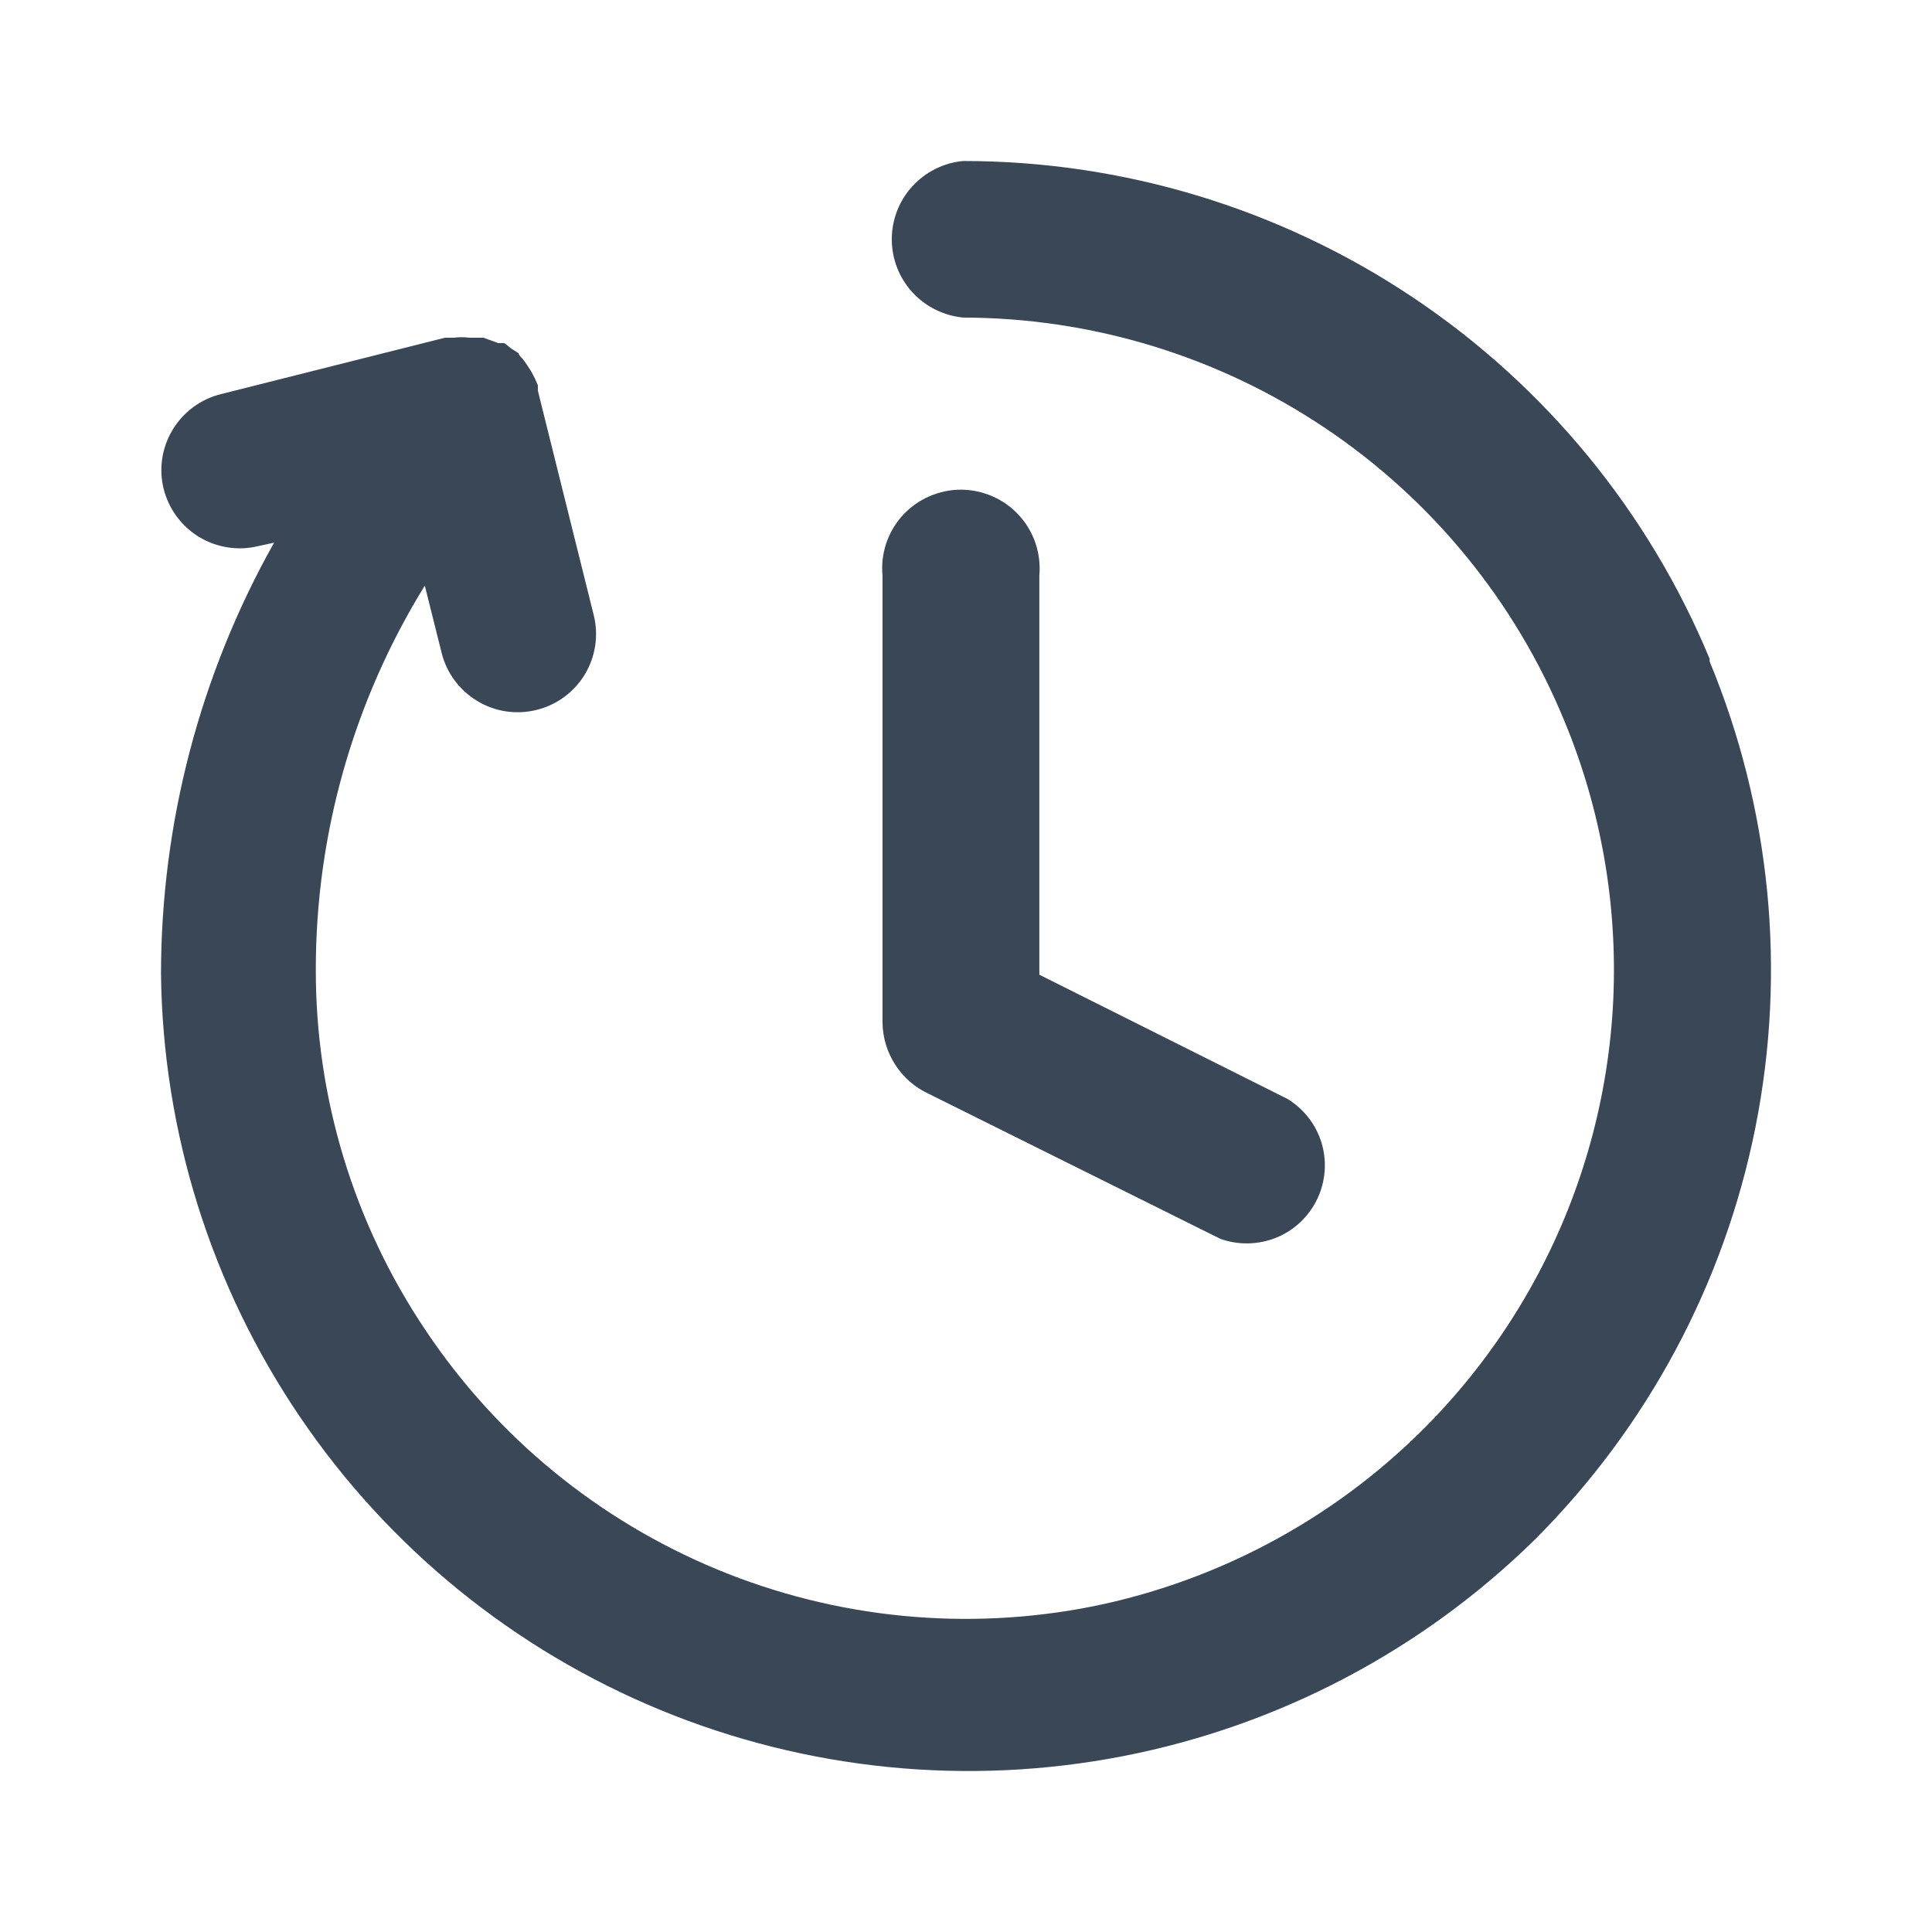 <svg width="24" height="24" viewBox="0 0 24 24" fill="none" xmlns="http://www.w3.org/2000/svg">
<path d="M17.542 3.688C19.192 4.789 20.479 6.354 21.238 8.185V8.218C21.996 10.048 22.194 12.06 21.807 14.002C21.42 15.944 20.466 17.727 19.064 19.128C17.661 20.504 15.884 21.439 13.953 21.815C12.023 22.191 10.024 21.992 8.206 21.243C6.388 20.494 4.83 19.228 3.727 17.602C2.623 15.977 2.023 14.063 2 12.1C2.001 10.223 2.485 8.378 3.405 6.741L3.212 6.783C2.962 6.845 2.697 6.805 2.476 6.672C2.255 6.539 2.096 6.323 2.033 6.073C1.971 5.823 2.011 5.559 2.145 5.338C2.278 5.117 2.494 4.958 2.744 4.896L5.528 4.195H5.637C5.701 4.187 5.765 4.187 5.829 4.195H6.005L6.189 4.262H6.264C6.293 4.282 6.321 4.305 6.348 4.329C6.379 4.346 6.41 4.366 6.439 4.387C6.451 4.413 6.468 4.436 6.49 4.454C6.529 4.505 6.565 4.558 6.598 4.613C6.63 4.669 6.658 4.728 6.682 4.788V4.855L7.376 7.643C7.438 7.893 7.398 8.157 7.265 8.378C7.131 8.599 6.916 8.757 6.665 8.819C6.415 8.881 6.15 8.842 5.929 8.708C5.708 8.575 5.548 8.36 5.486 8.11L5.277 7.275C4.392 8.708 3.923 10.358 3.923 12.041C3.92 13.638 4.395 15.198 5.286 16.524C6.172 17.851 7.434 18.886 8.911 19.497C10.387 20.108 12.012 20.267 13.579 19.954C14.748 19.716 15.849 19.223 16.804 18.511C17.76 17.798 18.545 16.883 19.104 15.832C19.664 14.78 19.983 13.618 20.04 12.429C20.096 11.24 19.889 10.053 19.432 8.953C18.824 7.474 17.79 6.208 16.461 5.317C15.132 4.425 13.567 3.948 11.966 3.945C11.723 3.922 11.498 3.81 11.333 3.63C11.169 3.45 11.078 3.216 11.078 2.972C11.078 2.729 11.169 2.494 11.333 2.315C11.498 2.135 11.723 2.022 11.966 2C13.951 2 15.891 2.587 17.542 3.688Z" fill="#3A4757"/>
<path d="M15.159 15.389L11.531 13.585C11.364 13.507 11.222 13.383 11.122 13.228C11.022 13.073 10.966 12.893 10.963 12.709V7.15C10.95 7.015 10.966 6.878 11.009 6.75C11.052 6.621 11.122 6.502 11.213 6.402C11.305 6.302 11.417 6.221 11.541 6.167C11.666 6.112 11.8 6.083 11.937 6.083C12.072 6.083 12.207 6.112 12.332 6.167C12.456 6.221 12.568 6.302 12.659 6.402C12.751 6.502 12.821 6.621 12.864 6.75C12.907 6.878 12.923 7.015 12.911 7.15V12.108L15.995 13.652C16.2 13.778 16.351 13.974 16.419 14.204C16.486 14.434 16.466 14.681 16.362 14.897C16.258 15.113 16.078 15.283 15.856 15.374C15.633 15.464 15.385 15.47 15.159 15.389Z" fill="#3A4757"/>
</svg>